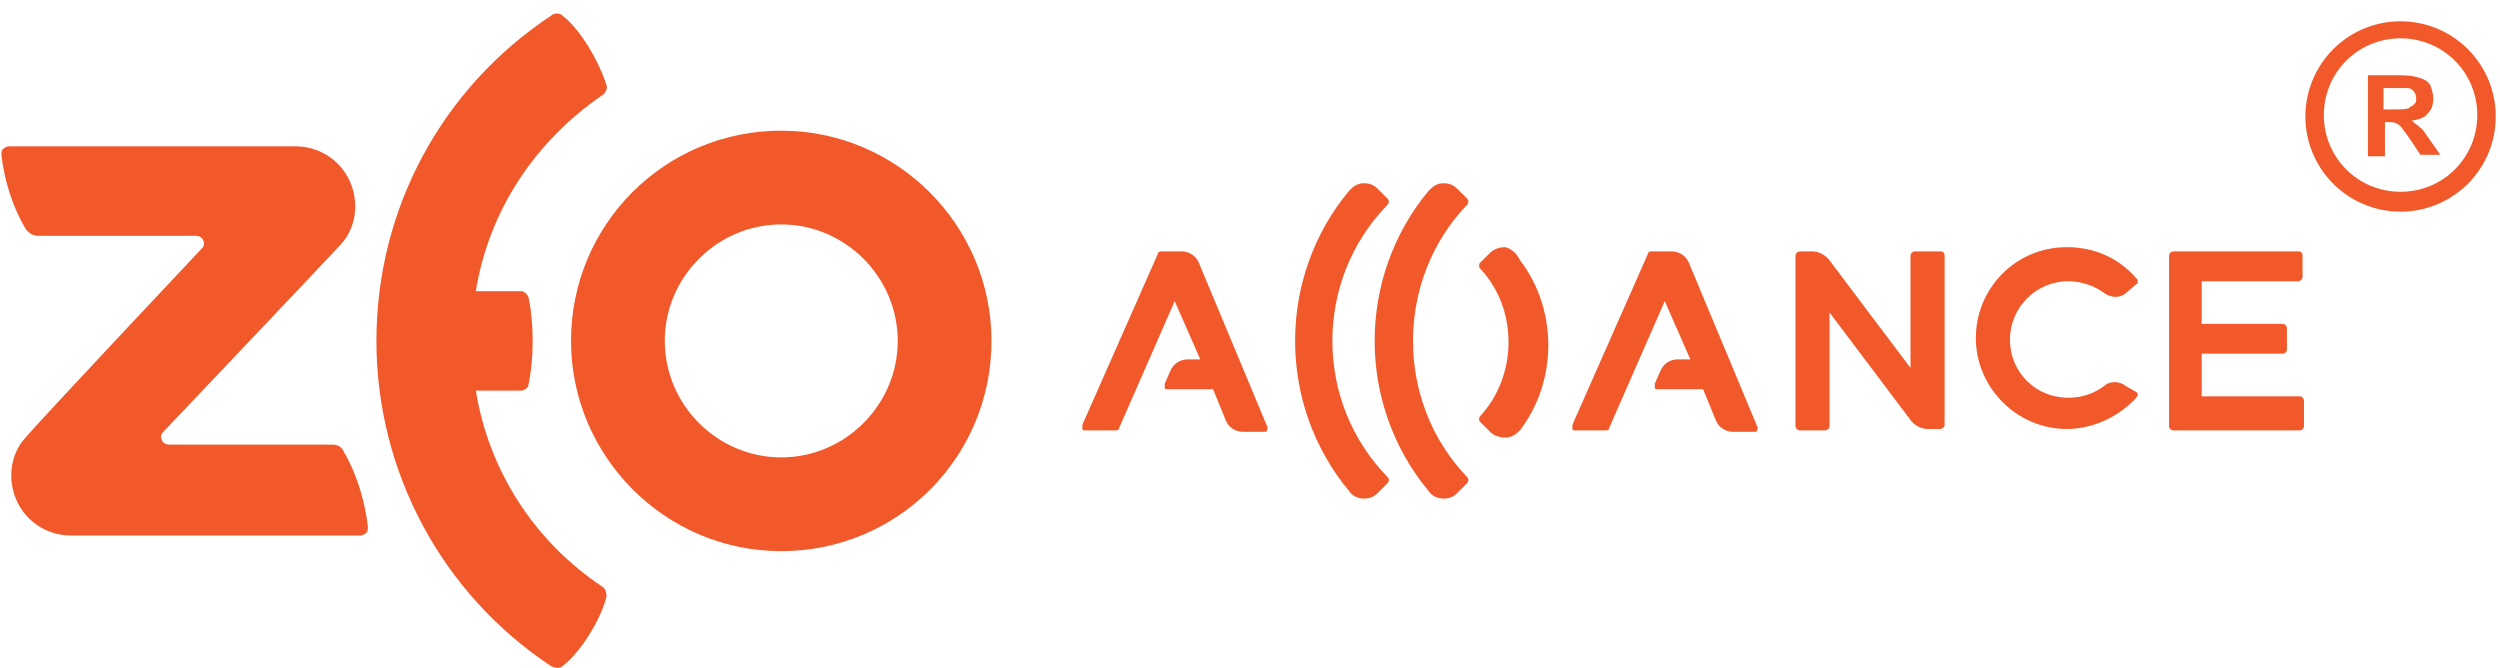 <svg width="176" height="47" viewBox="0 0 176 47" xmlns="http://www.w3.org/2000/svg"><g fill="#F1592B" fill-rule="evenodd"><path d="M171.1 9.9c-.3-.4-.5-.8-.7-.9-.2-.2-.4-.3-.6-.5.5-.1.9-.2 1.1-.5.3-.3.4-.6.4-1.1 0-.3-.1-.6-.2-.9-.2-.3-.4-.4-.7-.5-.3-.1-.7-.2-1.3-.2h-2.4V11h1.2V8.6h.2c.3 0 .5 0 .6.1.1 0 .2.1.3.2.1.1.3.4.6.8l.8 1.2h1.4l-.7-1zm-2.4-2.2h-.9V6.2H169.5c.2 0 .3.1.4.2.1.1.2.3.2.5s0 .3-.1.4c-.1.1-.2.2-.3.2-.1.2-.5.2-1 .2zM23.4 31.3H11.9c-.2 0-.4-.1-.5-.3-.1-.2-.1-.4.1-.6 0 0 11.4-12 12.5-13.2 1.1-1.2 1.3-3 .6-4.5-.7-1.5-2.2-2.4-3.8-2.4H.6c-.1 0-.3.1-.4.2-.1.1-.1.3-.1.4.2 1.8.8 3.7 1.7 5.2.2.3.5.5.9.5h11.1c.2 0 .4.1.5.3.1.2.1.4-.1.6 0 0-11.3 12-12.4 13.3-1.1 1.2-1.3 3-.6 4.5.7 1.5 2.2 2.4 3.8 2.4h20.4c.1 0 .3-.1.4-.2.1-.1.1-.3.1-.4-.2-1.8-.8-3.8-1.7-5.3-.1-.3-.4-.5-.8-.5zM55 9.2c-8.2 0-14.8 6.6-14.8 14.8 0 8.1 6.6 14.8 14.8 14.8 8.2 0 14.8-6.6 14.8-14.8 0-8.1-6.6-14.8-14.8-14.8zm0 23c-4.5 0-8.2-3.7-8.2-8.2 0-4.5 3.7-8.2 8.2-8.2 4.5 0 8.2 3.7 8.2 8.2 0 4.5-3.7 8.2-8.2 8.2zm-12.6 9.1c-4.8-3.2-8-8.2-8.9-13.8h3.2c.2 0 .5-.2.5-.4.4-1.8.4-4.4 0-6.2-.1-.2-.3-.4-.5-.4h-3.2c.9-5.6 4.1-10.5 8.9-13.8.2-.1.4-.5.3-.7-.5-1.6-1.8-3.9-3.1-4.9-.2-.2-.6-.2-.8 0C31.1 6.2 26.5 14.7 26.5 24c0 9.2 4.6 17.8 12.3 22.9.2.1.6.2.8 0 1.3-1 2.7-3.3 3.1-4.9 0-.3-.1-.6-.3-.7zm94.2-23.6h-1.8c-.1 0-.3.1-.3.3v7.9l-5.8-7.7c-.3-.3-.7-.5-1.1-.5h-.9c-.1 0-.3.1-.3.3v12c0 .1.1.3.3.3h1.8c.1 0 .3-.1.3-.3v-8l5.8 7.7c.3.3.7.5 1.1.5h.9c.1 0 .3-.1.3-.3V18c0-.2-.1-.3-.3-.3zm13.1 9.5c-.5-.4-1.2-.4-1.6 0-.7.5-1.5.8-2.5.8-2.3 0-4.1-1.8-4.1-4.1 0-2.2 1.8-4.1 4.1-4.1.9 0 1.8.3 2.5.8.5.4 1.2.4 1.6 0l.7-.6c.1 0 .1-.1.1-.2s0-.1-.1-.2c-1.2-1.4-2.9-2.2-4.9-2.2-3.6 0-6.4 2.9-6.4 6.4 0 3.5 2.9 6.4 6.4 6.4 1.9 0 3.7-.9 4.9-2.2 0-.1.1-.1.1-.2s0-.1-.1-.2l-.7-.4zm-52-12.8c.1-.1.1-.3 0-.4l-.7-.7c-.3-.3-.6-.4-1-.4s-.7.2-1 .5c-5.1 6.1-5.1 15.1 0 21.2.2.3.6.5 1 .5s.7-.1 1-.4l.7-.7c.1-.1.1-.3 0-.4-5.2-5.3-5.2-13.9 0-19.2zm5.6 0c.1-.1.1-.3 0-.4l-.7-.7c-.3-.3-.6-.4-1-.4s-.7.2-1 .5c-5.1 6.1-5.1 15.1 0 21.2.2.3.6.5 1 .5s.7-.1 1-.4l.7-.7c.1-.1.1-.3 0-.4-5.1-5.3-5.1-13.9 0-19.2zm2.7 3c-.4 0-.8.1-1.1.4l-.7.7c-.1.1-.1.3 0 .4 1.3 1.4 2 3.2 2 5.2 0 1.9-.7 3.8-2 5.2-.1.1-.1.3 0 .4l.7.7c.3.3.7.4 1.1.4.4 0 .7-.2 1-.5 1.3-1.7 2-3.8 2-6s-.7-4.3-2-6c-.3-.6-.7-.8-1-.9zm55.8.3H153c-.1 0-.3.1-.3.3v12c0 .1.1.3.3.3h8.9c.1 0 .3-.1.3-.3v-1.8c0-.1-.1-.3-.3-.3H155v-3h5.7c.1 0 .3-.1.3-.3v-1.5c0-.1-.1-.3-.3-.3H155v-3h6.8c.1 0 .3-.1.3-.3V18c0-.2-.1-.3-.3-.3zm-42.9.8c-.2-.5-.7-.8-1.2-.8h-1.5c-.1 0-.2.1-.2.2l-5.3 12v.3c0 .1.1.1.2.1h2.2c.1 0 .2-.1.2-.2l3.9-8.9 1.8 4.1h-.9c-.5 0-1 .3-1.2.8l-.4.9v.3c0 .1.1.1.2.1h3.2l.9 2.2c.2.5.7.8 1.2.8h1.5c.1 0 .2 0 .2-.1s.1-.2 0-.3l-4.8-11.5zm-34.5 0c-.2-.5-.7-.8-1.2-.8h-1.5c-.1 0-.2.1-.2.2l-5.3 12v.3c0 .1.1.1.2.1h2.2c.1 0 .2-.1.2-.2l3.9-8.9 1.8 4.1h-.9c-.5 0-1 .3-1.2.8l-.4.9v.3c0 .1.1.1.2.1h3.2l.9 2.2c.2.5.7.8 1.2.8H89c.1 0 .2 0 .2-.1s.1-.2 0-.3l-4.8-11.5z"/><path d="M169 14.9a6.7 6.7 0 1 1 0-13.4 6.7 6.7 0 0 1 0 13.4zm0-12.2c-3 0-5.4 2.4-5.4 5.4 0 3 2.4 5.4 5.4 5.4 3 0 5.4-2.4 5.4-5.4 0-3-2.4-5.4-5.4-5.4z"/></g></svg>